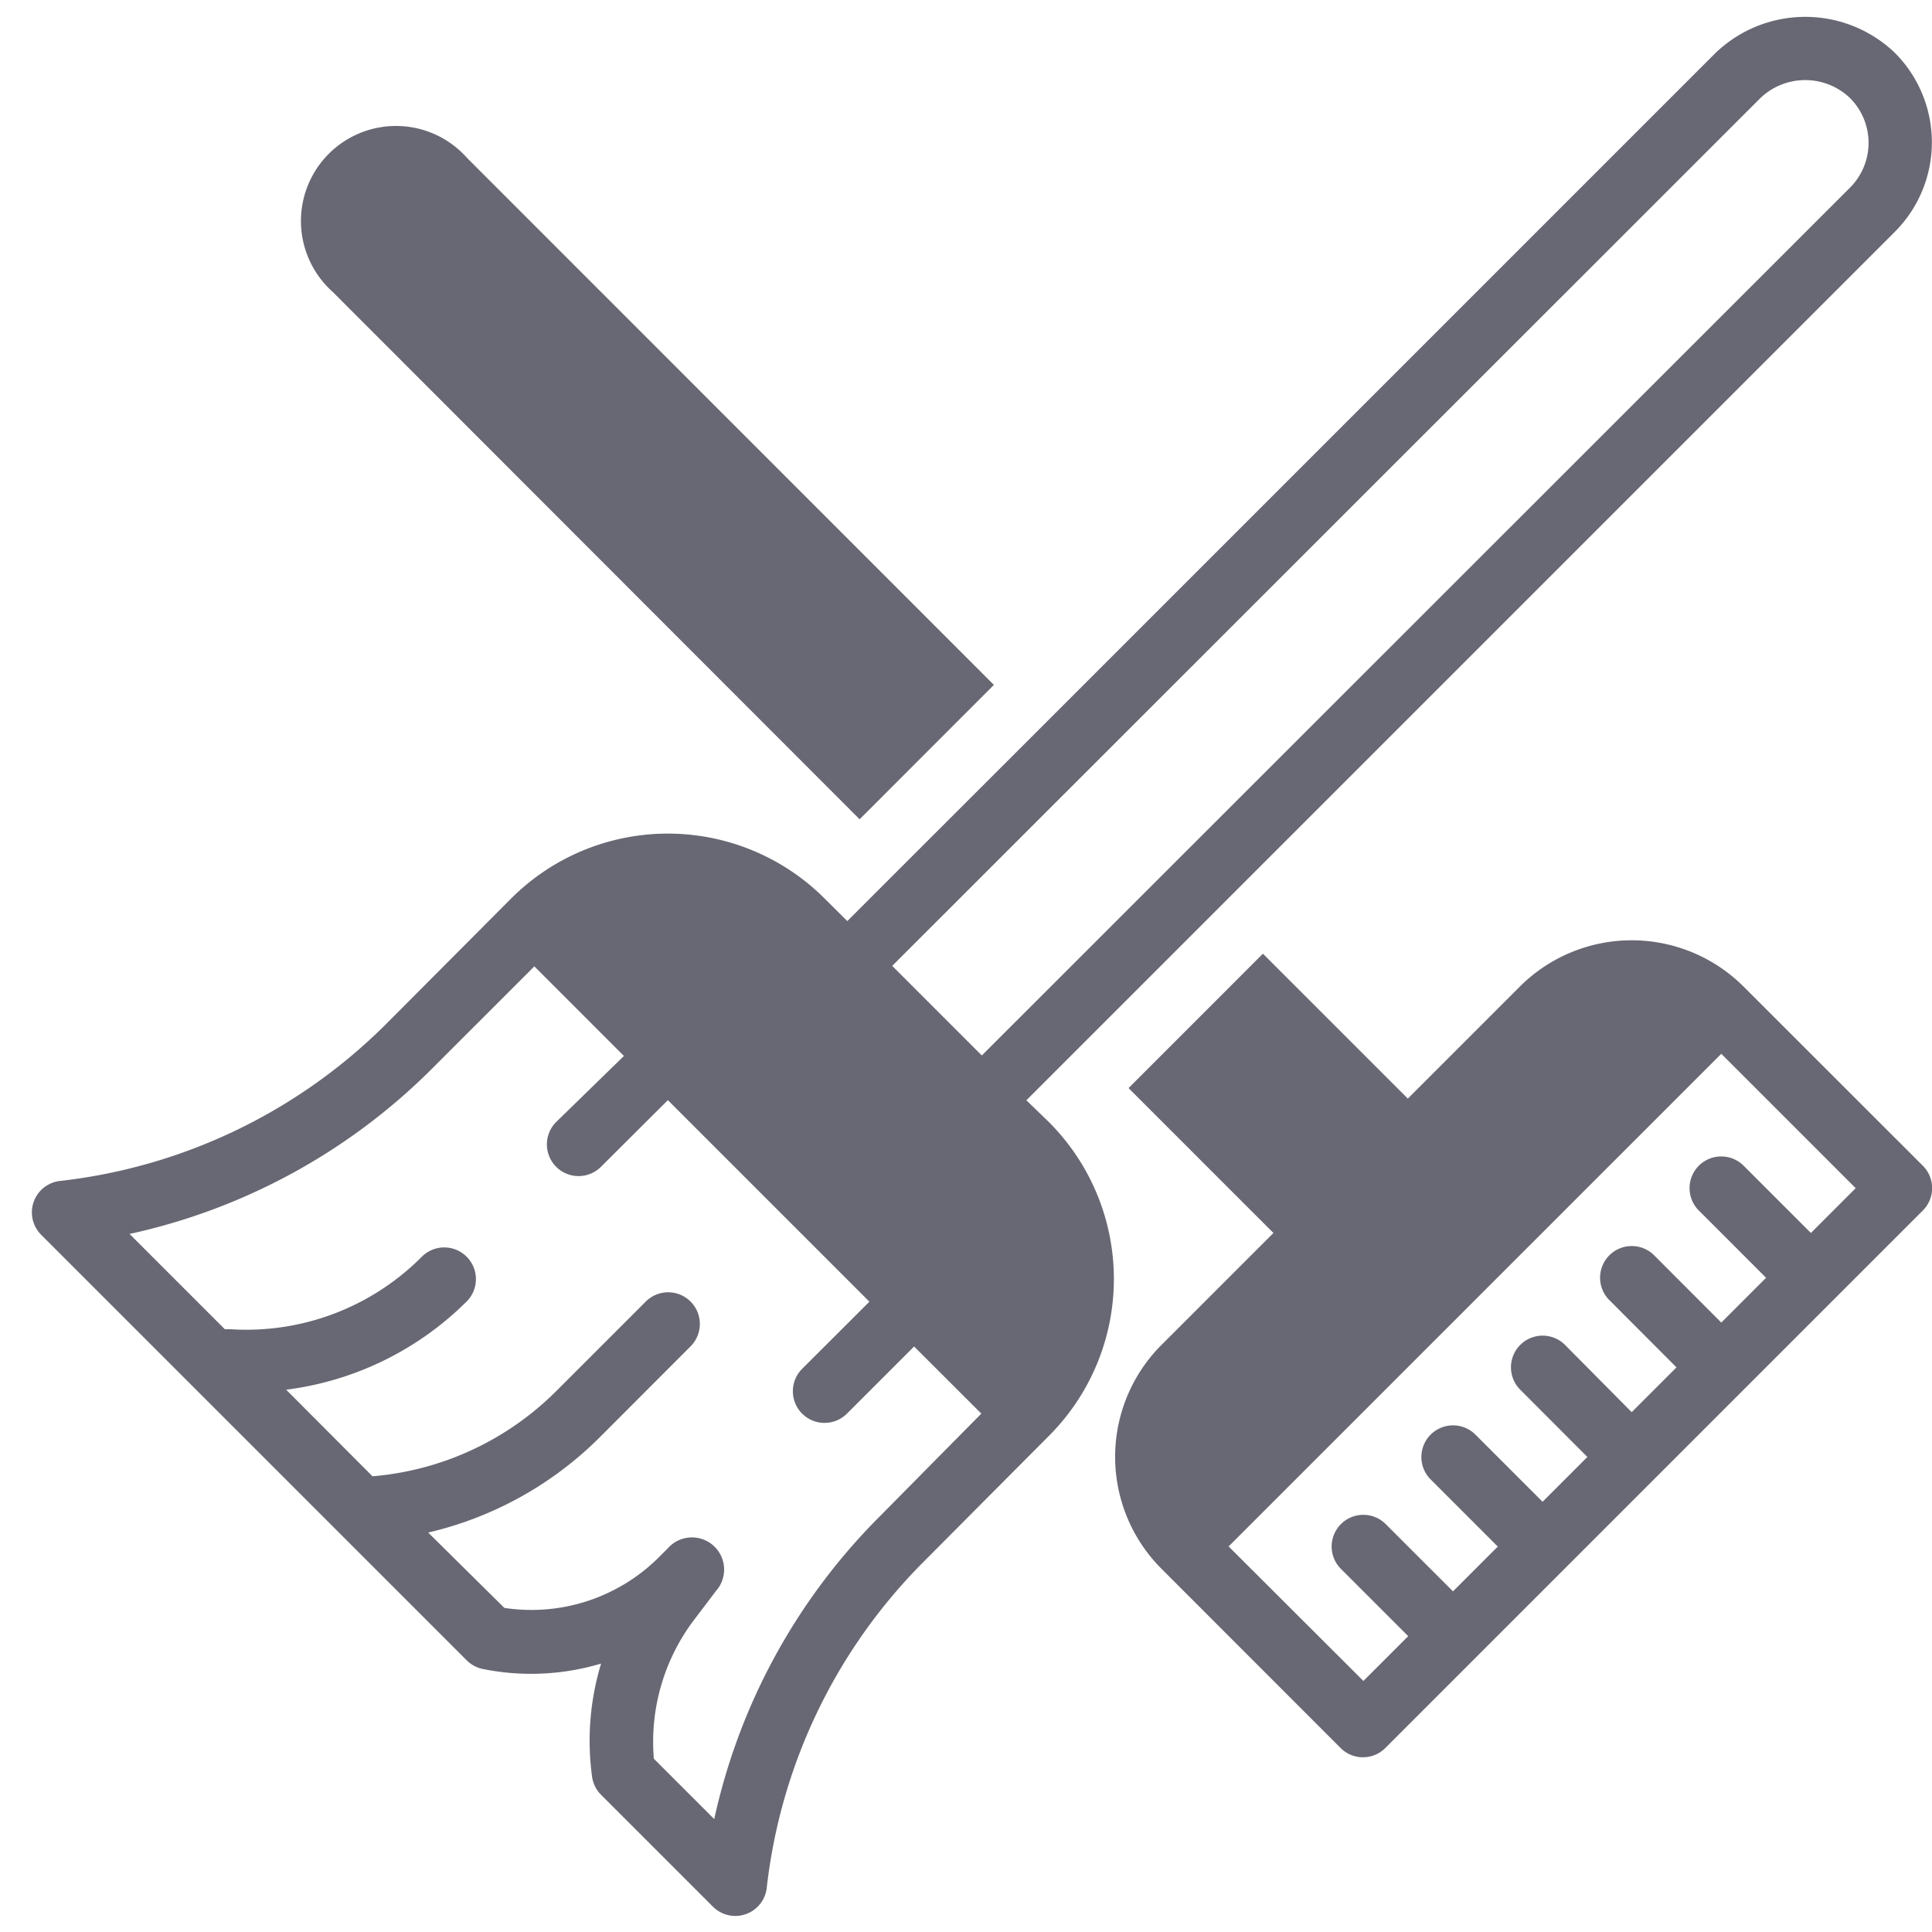 <svg xmlns="http://www.w3.org/2000/svg" xmlns:xlink="http://www.w3.org/1999/xlink" width="16" height="16" viewBox="0 0 16 16">
  <defs>
    <clipPath id="clip-path">
      <rect id="Rectangle_125" data-name="Rectangle 125" width="16" height="16" transform="translate(-0.264 -0.153)" fill="#686874" stroke="#707070" stroke-width="1"/>
    </clipPath>
  </defs>
  <g id="Mask_Group_1" data-name="Mask Group 1" transform="translate(0.264 0.153)" clip-path="url(#clip-path)">
    <g id="_6271792371635699429" data-name="6271792371635699429" transform="translate(0 -0.014)">
      <path id="Path_32" data-name="Path 32" d="M8.488,7.767,9.6,6.654,5.238,2.291A.787.787,0,1,0,4.125,3.4Z" transform="translate(-1.633 -1.121)" fill="#686874"/>
      <path id="Path_33" data-name="Path 33" d="M8.969,9.72l7.192-7.192a1.049,1.049,0,0,0,0-1.483,1.073,1.073,0,0,0-1.483,0L9.071,6.652,7.958,7.764l-.472.472L7.3,8.051a1.836,1.836,0,0,0-2.6,0L3.667,9.088a4.541,4.541,0,0,1-2.7,1.3.262.262,0,0,0-.157.446l3.524,3.524a.264.264,0,0,0,.134.072,2.019,2.019,0,0,0,.979-.045,2.2,2.2,0,0,0-.075.935.262.262,0,0,0,.074.151l.927.927a.262.262,0,0,0,.446-.157,4.543,4.543,0,0,1,1.3-2.7L9.155,12.5a1.838,1.838,0,0,0,0-2.6Zm6.079-8.3a.537.537,0,0,1,.742,0,.525.525,0,0,1,0,.742L8.6,9.349l-.742-.742Zm-7.3,11.753a5.072,5.072,0,0,0-1.364,2.5l-.5-.5a1.673,1.673,0,0,1,.336-1.154l.179-.236A.262.262,0,0,0,6,13.43L5.93,13.5a1.495,1.495,0,0,1-1.284.424L4.015,13.3A2.963,2.963,0,0,0,5.447,12.5l.741-.742a.262.262,0,0,0-.371-.371l-.742.742a2.441,2.441,0,0,1-1.521.705l-.715-.717a2.576,2.576,0,0,0,1.495-.731.262.262,0,1,0-.372-.37,2.049,2.049,0,0,1-1.586.6l-.045,0-.789-.789a5.067,5.067,0,0,0,2.5-1.364l.852-.852.742.742L5.075,9.9a.262.262,0,1,0,.371.371L6,9.719l1.669,1.669-.557.556a.262.262,0,0,0,.371.371l.556-.556.557.556Z" transform="translate(-0.733 -0.747)" fill="#686874"/>
      <path id="Path_34" data-name="Path 34" d="M18.479,11.824a1.311,1.311,0,0,0-1.854,0l-.927.927-1.2-1.2-1.113,1.113,1.2,1.2-.927.927a1.311,1.311,0,0,0,0,1.854l1.483,1.484a.262.262,0,0,0,.371,0l4.451-4.451a.262.262,0,0,0,0-.371Zm.557,2.04-.557-.557a.262.262,0,0,0-.371.371l.557.557-.371.371-.556-.557a.262.262,0,0,0-.371.371l.556.557-.371.371L17,14.791a.262.262,0,1,0-.371.371l.556.557-.371.371-.556-.556a.262.262,0,0,0-.371.371l.556.556-.371.371-.557-.557a.262.262,0,0,0-.371.371l.557.557-.371.371L14.214,16.46l4.08-4.08,1.113,1.113Z" transform="translate(-4.303 -3.792)" fill="#686874"/>
    </g>
  </g>
</svg>
